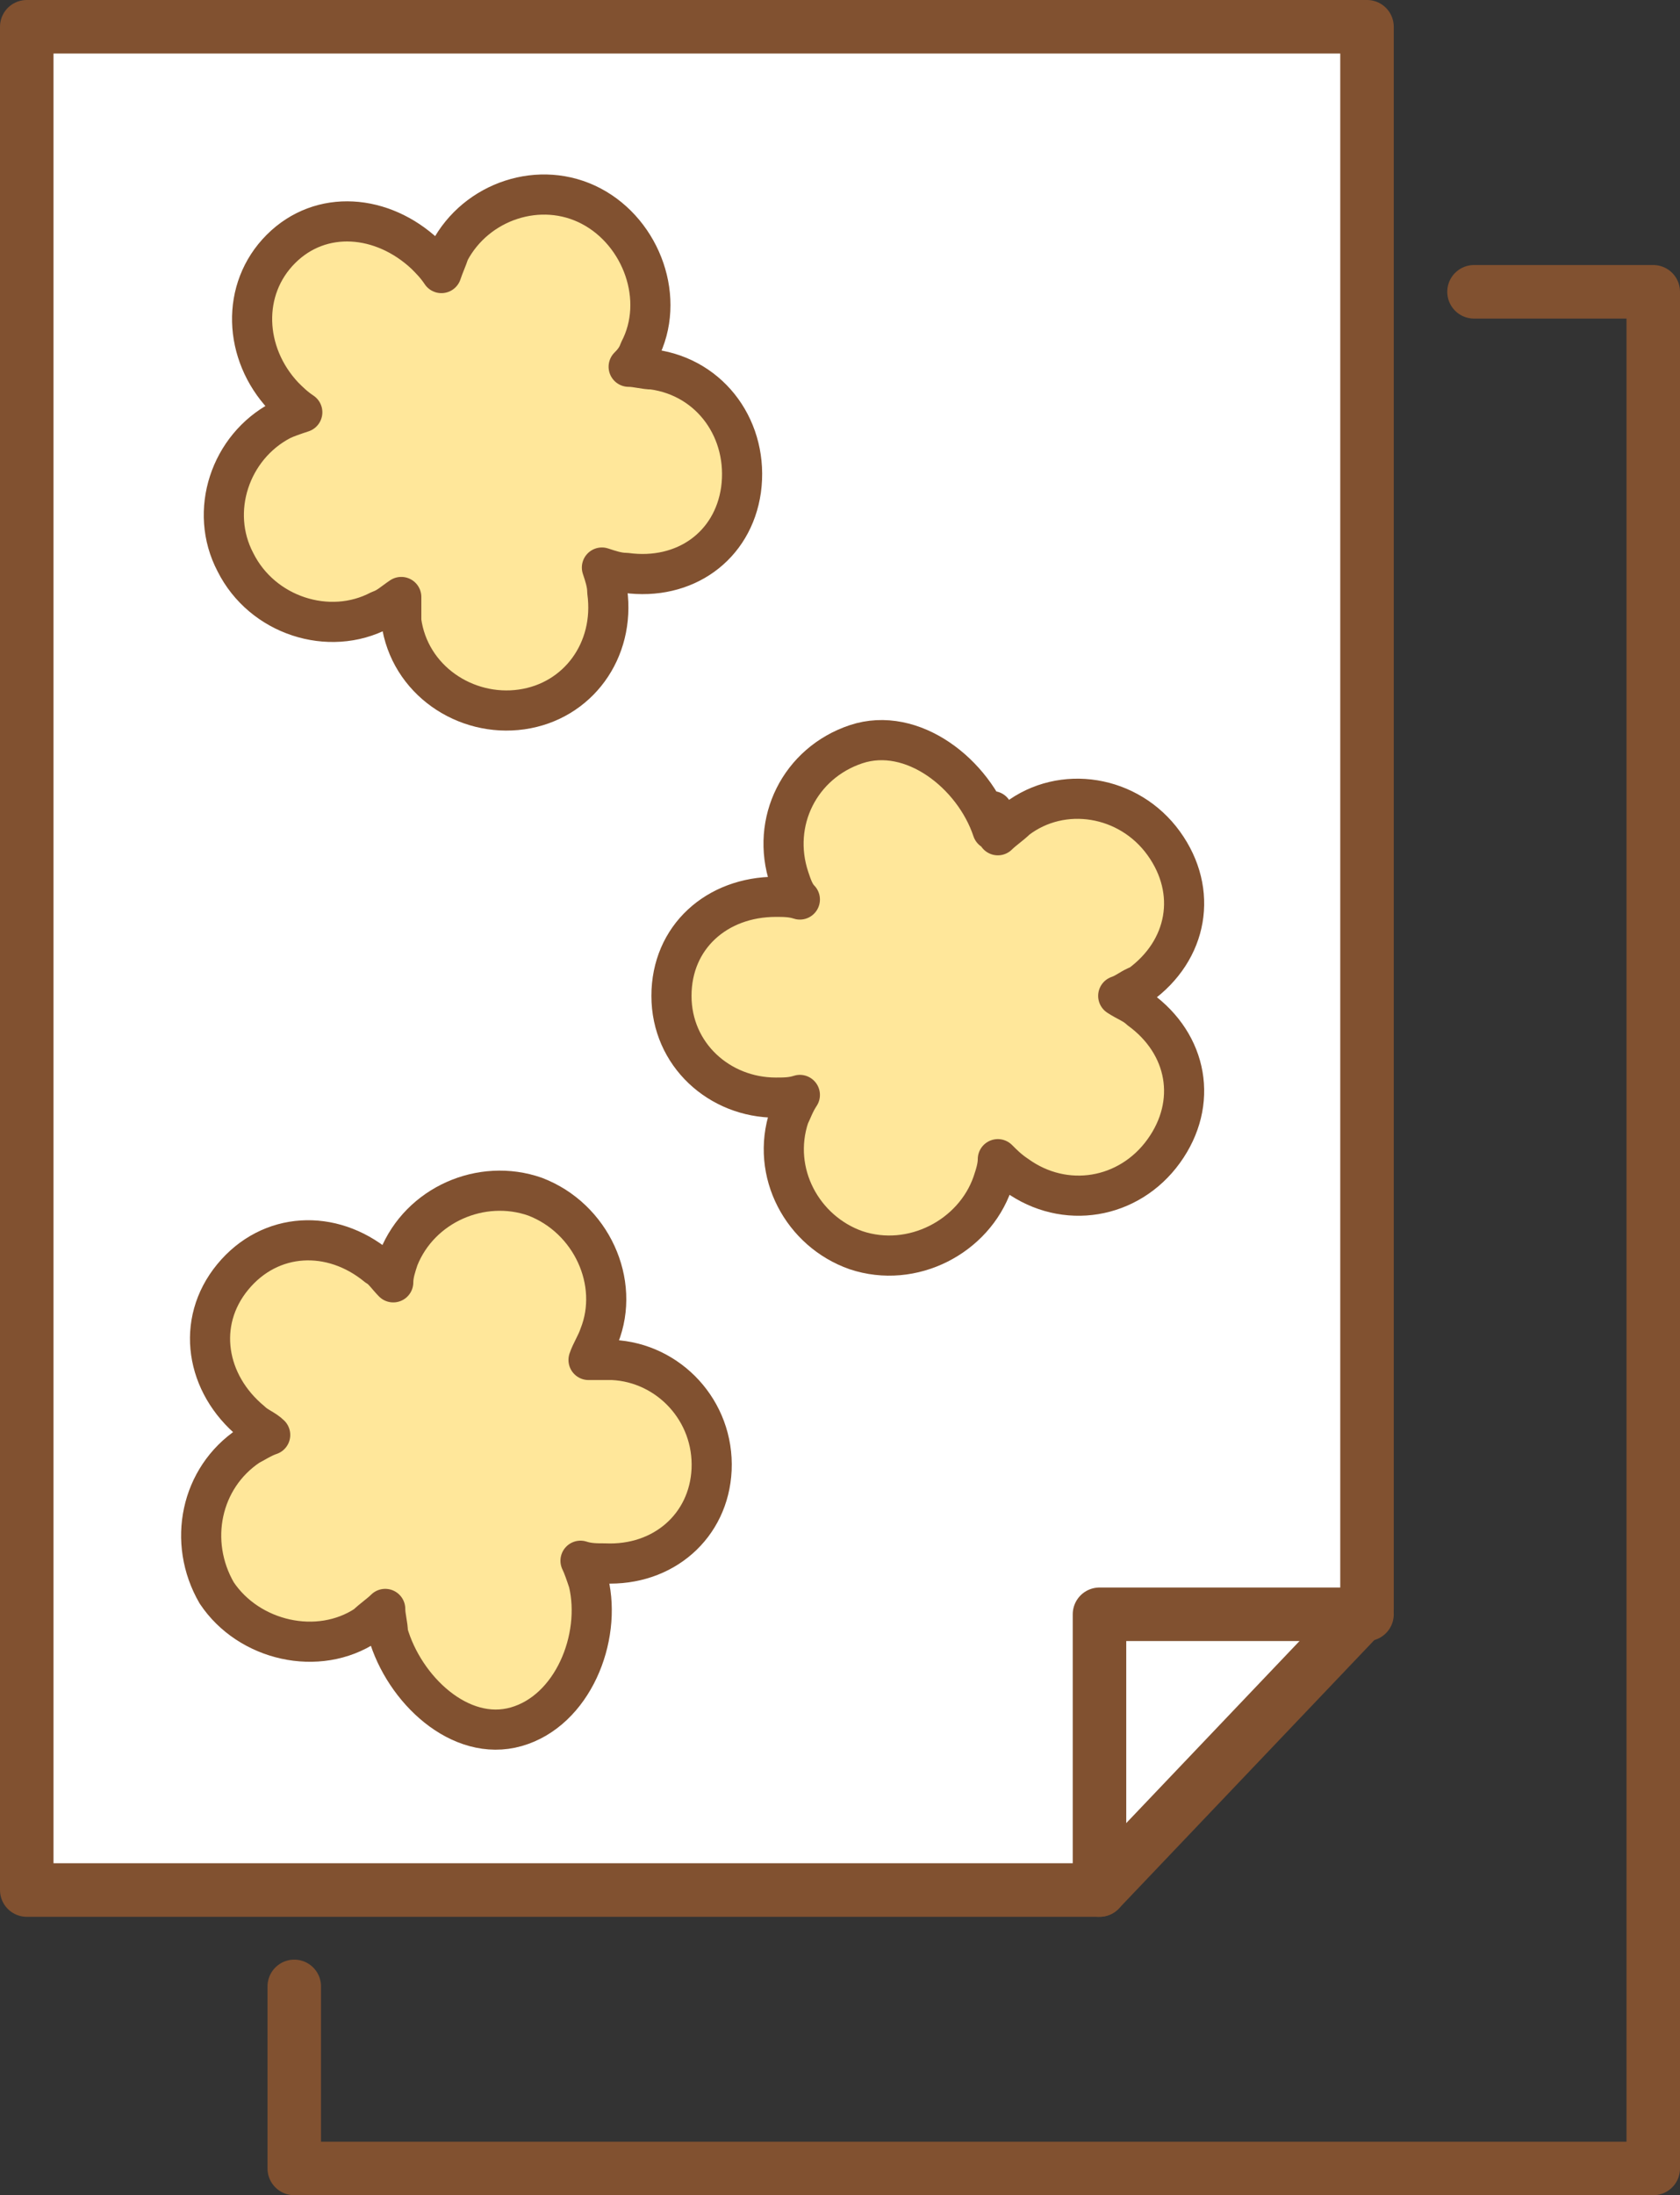 <?xml version="1.0" encoding="utf-8"?>
<!-- Generator: Adobe Illustrator 26.5.0, SVG Export Plug-In . SVG Version: 6.00 Build 0)  -->
<svg version="1.1" id="Layer_1" xmlns="http://www.w3.org/2000/svg" xmlns:xlink="http://www.w3.org/1999/xlink" x="0px" y="0px"
	 viewBox="0 0 62.8 82" style="enable-background:new 0 0 62.8 82;" xml:space="preserve">
<rect x="0" y="0" width="62.8" height="82" fill="#333333" stroke="none"/>
<style type="text/css">
	.st0{fill:#FFFFFF;stroke:#815130;stroke-width:2;stroke-linecap:round;stroke-linejoin:round;stroke-miterlimit:10;}
	.st1{fill:none;stroke:#815130;stroke-width:2;stroke-linecap:round;stroke-linejoin:round;stroke-miterlimit:10;}
	.st2{fill:#FFE79A;}
	.st3{fill:none;stroke:#815130;stroke-width:1.5;stroke-linecap:round;stroke-linejoin:round;stroke-miterlimit:10;}
</style>
<g>
	<polygon class="st0" points="1,1 1,70.6 41.1,70.6 51.1,60.1 51.1,1 	"/>
	<polyline class="st1" points="41.1,70.6 41.1,60.3 51.1,60.3 	"/>
	<polyline class="st1" points="11,74.2 11,81 61.8,81 61.8,10.9 55.1,10.9 	"/>
	<g id="XMLID_1_">
		<g>
			<path class="st2" d="M10.5,9.4c1.5-1.5,3.8-1.4,5.4,0.2c0.2,0.2,0.4,0.4,0.6,0.7c0.1-0.3,0.2-0.6,0.3-0.8c1-1.9,3.4-2.7,5.3-1.7
				c2,1,2.8,3.5,1.8,5.4c-0.1,0.3-0.3,0.5-0.5,0.8c0.3,0,0.6,0,0.9,0.1c2.2,0.3,3.6,2.4,3.3,4.5c-0.3,2.1-2.2,3.4-4.3,3.1
				c-0.3,0-0.6-0.1-0.9-0.2c0.1,0.3,0.2,0.6,0.2,0.9c0.3,2.2-1,4-3.2,4.4c-2.2,0.3-4.2-1.1-4.5-3.3c0-0.3-0.1-0.6,0-0.9
				c-0.2,0.2-0.5,0.4-0.8,0.5c-1.9,1-4.4,0.1-5.4-1.8c-1-1.9-0.2-4.3,1.7-5.3c0.3-0.1,0.5-0.2,0.8-0.3c-0.3-0.2-0.5-0.4-0.7-0.6
				C9.1,13.3,9,10.9,10.5,9.4z"/>
		</g>
		<g>
			<path class="st3" d="M23.9,13.1c1-1.9,0.1-4.4-1.8-5.4c-1.9-1-4.3-0.2-5.3,1.7c-0.1,0.3-0.2,0.5-0.3,0.8
				c-0.2-0.3-0.4-0.5-0.6-0.7c-1.6-1.5-3.9-1.7-5.4-0.2c-1.5,1.5-1.4,3.9,0.1,5.5c0.2,0.2,0.4,0.4,0.7,0.6c-0.3,0.1-0.6,0.2-0.8,0.3
				c-1.9,1-2.7,3.4-1.7,5.3c1,2,3.5,2.8,5.4,1.8c0.3-0.1,0.5-0.3,0.8-0.5c0,0.3,0,0.6,0,0.9c0.3,2.2,2.4,3.6,4.5,3.3
				c2.1-0.3,3.5-2.2,3.2-4.4c0-0.3-0.1-0.6-0.2-0.9c0.3,0.1,0.6,0.2,0.9,0.2c2.2,0.3,4-1,4.3-3.1c0.3-2.2-1.1-4.2-3.3-4.5
				c-0.3,0-0.6-0.1-0.9-0.1C23.6,13.6,23.8,13.4,23.9,13.1z"/>
		</g>
	</g>
	<g id="XMLID_2_">
		<g>
			<path class="st2" d="M32,46.6c-2.1-0.7-3.2-2.9-2.5-5c0.1-0.3,0.2-0.6,0.4-0.8c-0.3,0.1-0.6,0.1-0.9,0.1c-2.2,0-3.9-1.6-3.9-3.8
				c0-2.2,1.7-3.7,3.9-3.7c0.3,0,0.6,0,0.9,0.1c-0.2-0.3-0.3-0.6-0.4-0.8c-0.7-2.1,0.5-4.3,2.5-5c2.1-0.7,4.4,1.2,5.1,3.2l0-0.7
				c0.1,0.3,0.2,0.6,0.2,0.9c0.2-0.2,0.4-0.4,0.7-0.6c1.8-1.3,4.2-0.9,5.5,0.9c1.3,1.8,0.9,4-0.9,5.3c-0.2,0.2-0.5,0.3-0.8,0.4
				c0.3,0.1,0.5,0.3,0.8,0.5c1.8,1.3,2.2,3.6,0.9,5.3c-1.3,1.8-3.8,2.2-5.5,0.9c-0.2-0.2-0.5-0.4-0.7-0.6c0,0.3-0.1,0.6-0.2,0.9
				C36.4,46.1,34.1,47.3,32,46.6z"/>
		</g>
		<g>
			<path class="st3" d="M37.1,31c-0.7-2.1-3-3.9-5.1-3.2c-2.1,0.7-3.2,2.9-2.5,5c0.1,0.3,0.2,0.6,0.4,0.8c-0.3-0.1-0.6-0.1-0.9-0.1
				c-2.2,0-3.9,1.5-3.9,3.7c0,2.2,1.8,3.8,3.9,3.8c0.3,0,0.6,0,0.9-0.1c-0.2,0.3-0.3,0.6-0.4,0.8c-0.7,2.1,0.5,4.3,2.5,5
				c2.1,0.7,4.4-0.5,5.1-2.5c0.1-0.3,0.2-0.6,0.2-0.9c0.2,0.2,0.4,0.4,0.7,0.6c1.8,1.3,4.2,0.9,5.5-0.9c1.3-1.8,0.9-4-0.9-5.3
				c-0.2-0.2-0.5-0.3-0.8-0.5c0.3-0.1,0.5-0.3,0.8-0.4c1.8-1.3,2.2-3.5,0.9-5.3c-1.3-1.8-3.8-2.2-5.5-0.9c-0.2,0.2-0.5,0.4-0.7,0.6
				c0-0.3-0.1-0.6-0.2-0.9L37.1,31z"/>
		</g>
	</g>
	<g id="XMLID_3_">
		<g>
			<path class="st2" d="M14.9,47c0.8-2,3.1-3.1,5.1-2.3c2.1,0.8,3.1,3.2,2.4,5.2c-0.1,0.3-0.2,0.5-0.4,0.8c0.3,0,0.6-0.1,0.9,0
				c2.2,0.1,3.9,2,3.7,4.1c-0.1,2.2-1.8,3.6-4,3.5c-0.3,0-0.6-0.1-0.9-0.1c0.1,0.3,0.2,0.6,0.3,0.8c0.6,2.1-0.6,4.8-2.7,5.4
				c-2.1,0.6-4.3-1.4-4.8-3.5c-0.1-0.3-0.1-0.6-0.1-0.9c-0.2,0.2-0.5,0.4-0.7,0.6c-1.8,1.2-4.4,0.6-5.6-1.2C7,57.6,7.5,55.1,9.3,54
				c0.2-0.2,0.5-0.3,0.8-0.4c-0.3-0.1-0.5-0.3-0.7-0.5c-1.7-1.4-2.1-3.7-0.7-5.4c1.4-1.7,3.7-1.8,5.4-0.4c0.2,0.2,0.4,0.4,0.6,0.6
				C14.7,47.6,14.8,47.3,14.9,47z"/>
		</g>
		<g>
			<path class="st3" d="M22.4,49.9c0.8-2-0.3-4.4-2.4-5.2C18,44,15.7,45,14.9,47c-0.1,0.3-0.2,0.6-0.2,0.9c-0.2-0.2-0.4-0.5-0.6-0.6
				c-1.7-1.4-4-1.3-5.4,0.4c-1.4,1.7-1,4,0.7,5.4c0.2,0.2,0.5,0.3,0.7,0.5c-0.3,0.1-0.6,0.3-0.8,0.4c-1.8,1.2-2.3,3.6-1.2,5.5
				c1.2,1.8,3.8,2.4,5.6,1.2c0.2-0.2,0.5-0.4,0.7-0.6c0,0.3,0.1,0.6,0.1,0.9c0.6,2.1,2.7,4.1,4.8,3.5c2.1-0.6,3.2-3.3,2.7-5.4
				c-0.1-0.3-0.2-0.6-0.3-0.8c0.3,0.1,0.6,0.1,0.9,0.1c2.2,0.1,3.9-1.4,4-3.5c0.1-2.2-1.6-4-3.7-4.1c-0.3,0-0.6,0-0.9,0
				C22.1,50.5,22.3,50.2,22.4,49.9z"/>
		</g>
	</g>
</g>
</svg>
